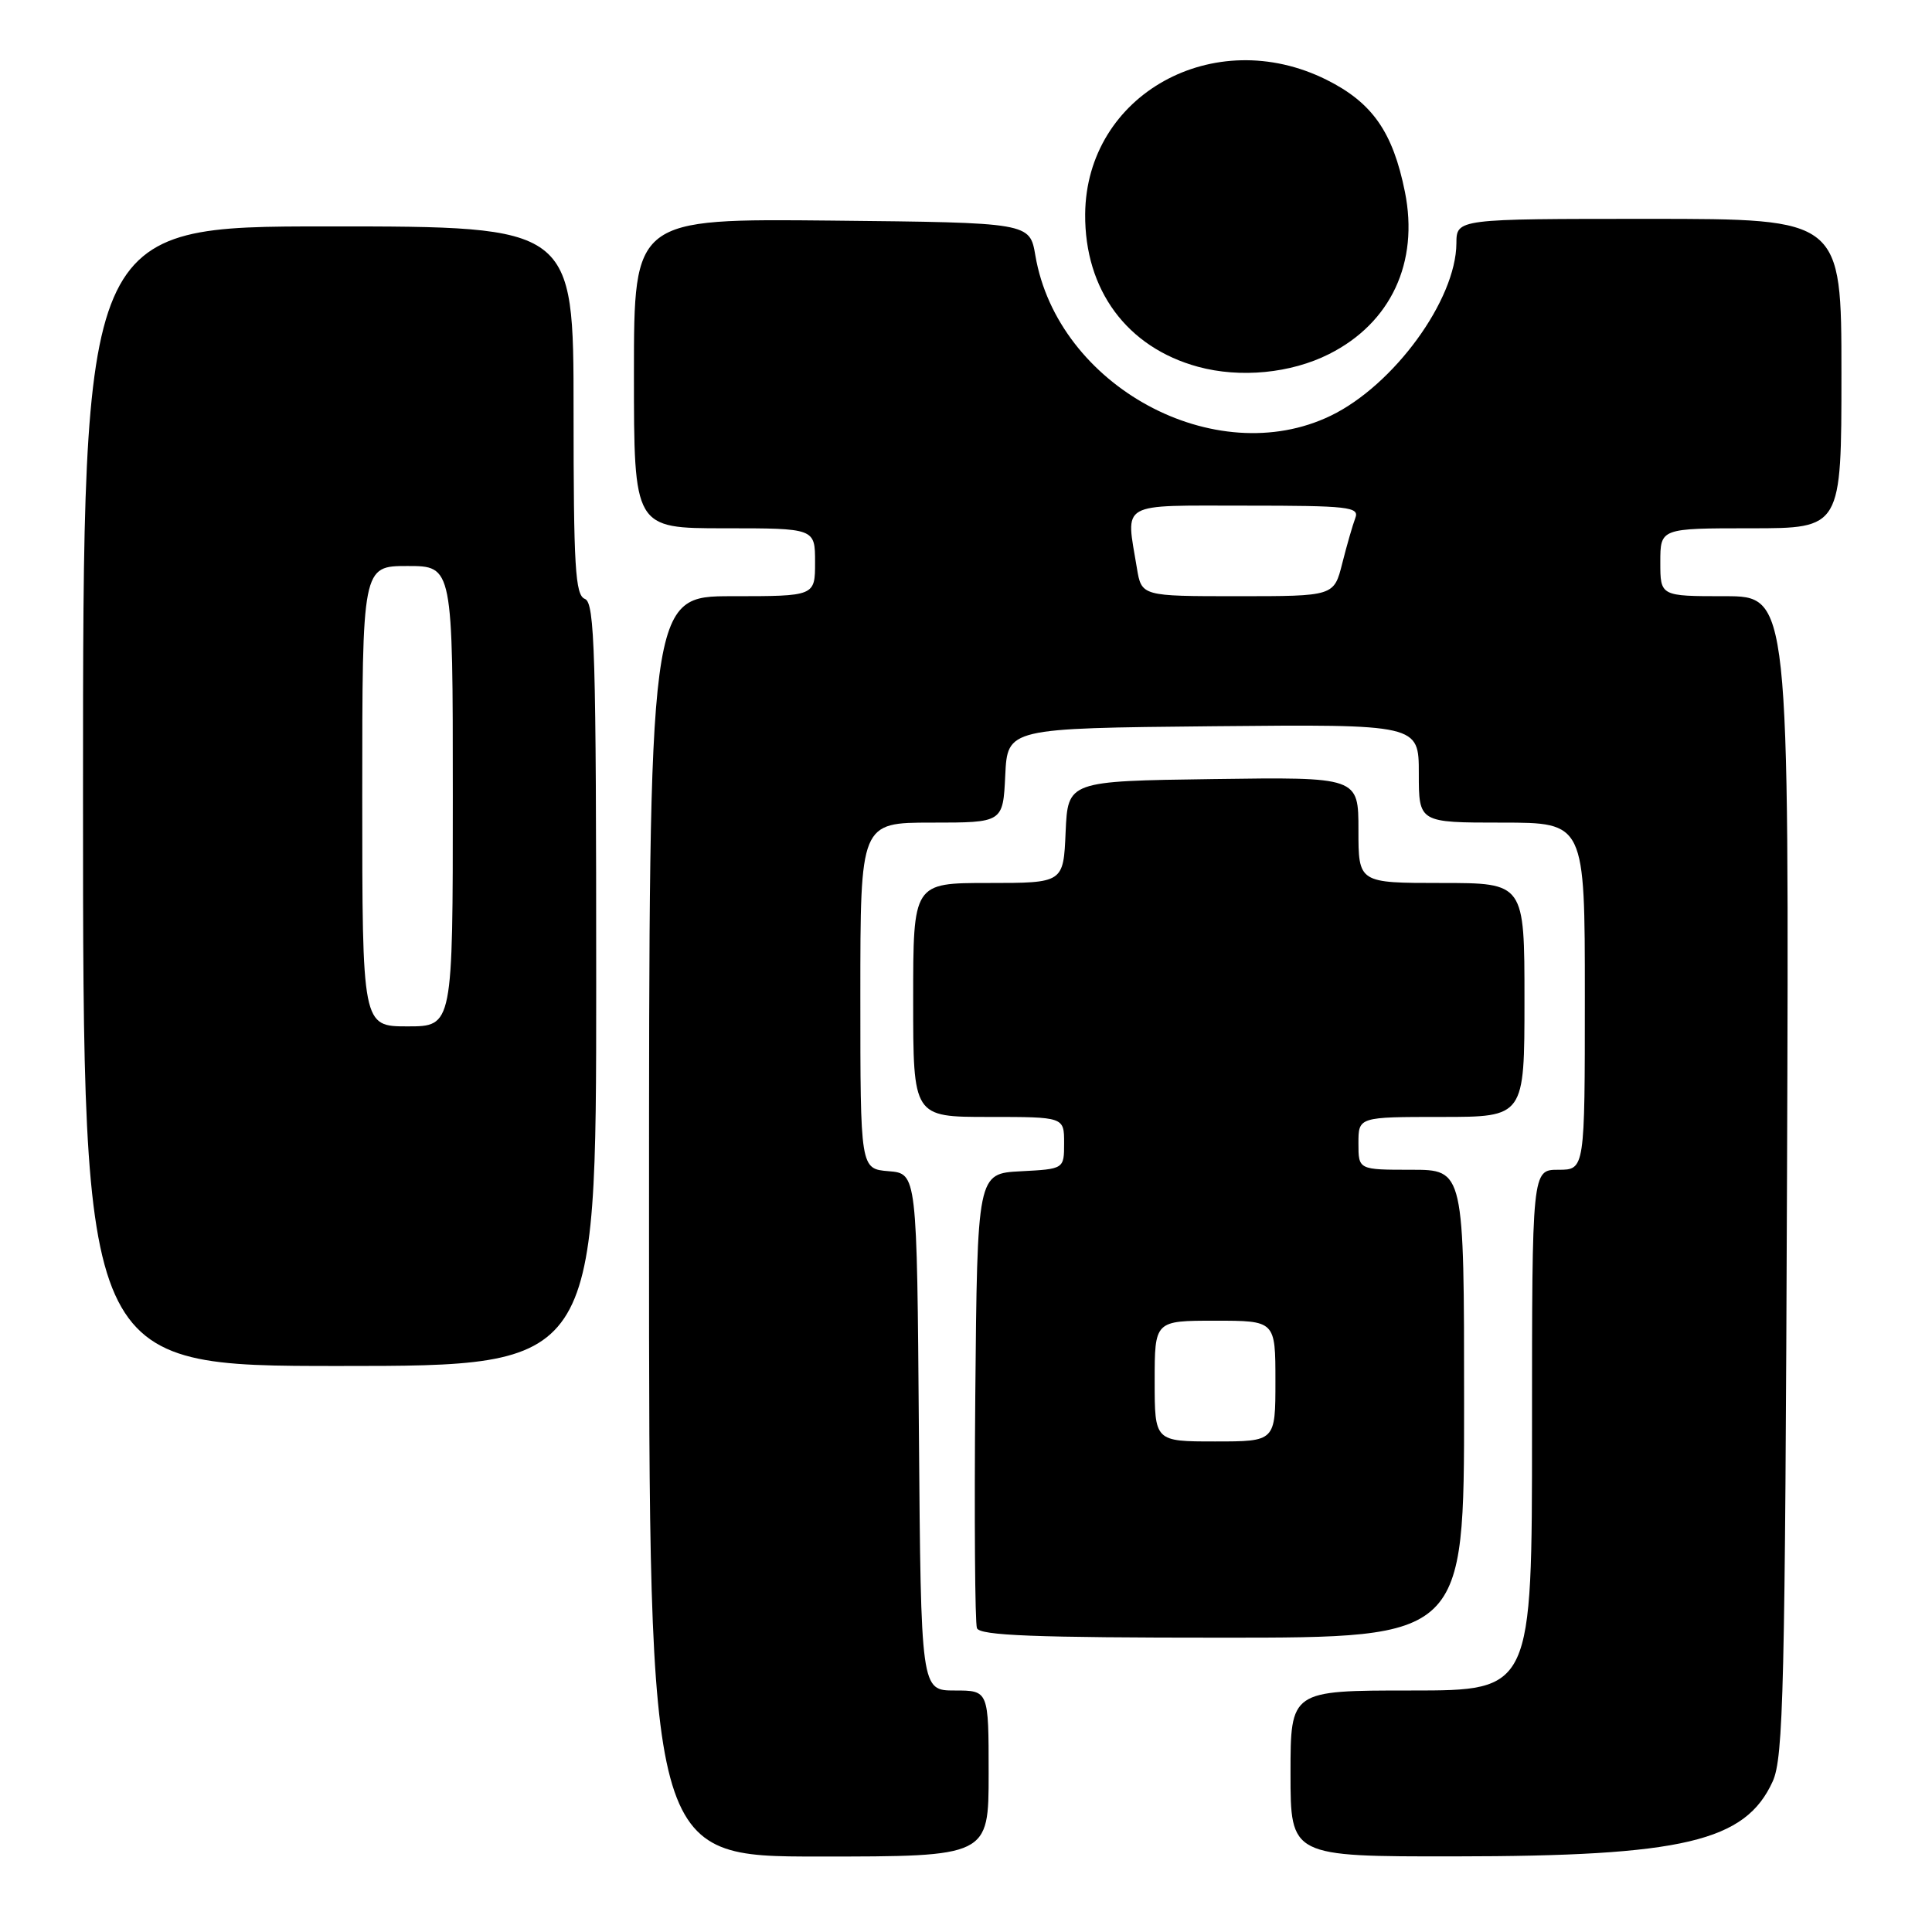 <?xml version="1.0" encoding="UTF-8" standalone="no"?>
<!DOCTYPE svg PUBLIC "-//W3C//DTD SVG 1.1//EN" "http://www.w3.org/Graphics/SVG/1.1/DTD/svg11.dtd" >
<svg xmlns="http://www.w3.org/2000/svg" xmlns:xlink="http://www.w3.org/1999/xlink" version="1.1" viewBox="0 0 256 256">
 <g >
 <path fill="currentColor"
d=" M 131.00 235.00 C 131.00 224.00 131.00 224.00 126.51 224.00 C 122.03 224.00 122.03 224.00 121.76 189.75 C 121.50 155.50 121.50 155.50 117.75 155.19 C 114.00 154.88 114.00 154.88 114.00 131.94 C 114.00 109.00 114.00 109.00 123.45 109.00 C 132.90 109.00 132.90 109.00 133.20 102.75 C 133.50 96.50 133.50 96.50 160.75 96.23 C 188.00 95.97 188.00 95.97 188.00 102.48 C 188.00 109.00 188.00 109.00 199.00 109.00 C 210.00 109.00 210.00 109.00 210.00 132.00 C 210.00 155.00 210.00 155.00 206.50 155.00 C 203.00 155.00 203.00 155.00 203.00 189.50 C 203.00 224.00 203.00 224.00 187.00 224.00 C 171.00 224.00 171.00 224.00 171.00 235.00 C 171.00 246.00 171.00 246.00 192.75 245.98 C 223.04 245.96 231.26 244.02 234.89 236.05 C 236.32 232.90 236.53 223.84 236.79 155.75 C 237.07 79.00 237.07 79.00 228.54 79.00 C 220.00 79.00 220.00 79.00 220.00 74.50 C 220.00 70.00 220.00 70.00 232.00 70.00 C 244.00 70.00 244.00 70.00 244.00 49.50 C 244.00 29.00 244.00 29.00 218.50 29.00 C 193.00 29.00 193.00 29.00 192.98 32.25 C 192.93 39.74 184.70 51.03 176.34 55.08 C 161.03 62.49 140.14 51.17 137.19 33.85 C 136.45 29.50 136.45 29.50 110.22 29.23 C 84.00 28.97 84.00 28.97 84.00 49.48 C 84.00 70.00 84.00 70.00 96.00 70.00 C 108.00 70.00 108.00 70.00 108.00 74.50 C 108.00 79.00 108.00 79.00 97.00 79.00 C 86.00 79.00 86.00 79.00 86.00 162.50 C 86.00 246.00 86.00 246.00 108.50 246.00 C 131.00 246.00 131.00 246.00 131.00 235.00 Z  M 194.00 186.00 C 194.00 155.00 194.00 155.00 187.00 155.00 C 180.00 155.00 180.00 155.00 180.00 151.50 C 180.00 148.00 180.00 148.00 191.00 148.00 C 202.00 148.00 202.00 148.00 202.00 132.50 C 202.00 117.00 202.00 117.00 191.00 117.00 C 180.00 117.00 180.00 117.00 180.00 109.98 C 180.00 102.96 180.00 102.96 160.75 103.23 C 141.50 103.50 141.50 103.50 141.20 110.25 C 140.91 117.00 140.91 117.00 130.95 117.00 C 121.00 117.00 121.00 117.00 121.00 132.50 C 121.00 148.00 121.00 148.00 131.00 148.00 C 141.00 148.00 141.00 148.00 141.00 151.45 C 141.00 154.90 141.00 154.90 135.25 155.20 C 129.50 155.50 129.50 155.50 129.23 184.99 C 129.09 201.21 129.19 215.04 129.45 215.74 C 129.83 216.72 137.11 217.00 161.97 217.00 C 194.00 217.00 194.00 217.00 194.00 186.00 Z  M 79.00 130.47 C 79.00 86.47 78.81 79.86 77.50 79.36 C 76.22 78.87 76.00 75.15 76.00 54.39 C 76.00 30.00 76.00 30.00 43.50 30.00 C 11.00 30.00 11.00 30.00 11.00 105.50 C 11.00 181.00 11.00 181.00 45.00 181.00 C 79.00 181.00 79.00 181.00 79.00 130.47 Z  M 176.12 46.91 C 184.29 42.80 188.04 34.78 186.16 25.43 C 184.56 17.48 181.84 13.60 175.77 10.57 C 160.83 3.13 143.92 12.54 143.79 28.37 C 143.71 38.43 149.34 46.04 158.75 48.60 C 164.34 50.12 171.05 49.47 176.12 46.91 Z  M 150.64 75.25 C 149.18 66.38 148.08 67.00 165.11 67.00 C 178.66 67.00 180.15 67.17 179.59 68.63 C 179.25 69.52 178.47 72.22 177.86 74.63 C 176.76 79.00 176.76 79.00 164.01 79.00 C 151.26 79.00 151.26 79.00 150.64 75.25 Z  M 153.00 183.00 C 153.00 175.00 153.00 175.00 161.00 175.00 C 169.00 175.00 169.00 175.00 169.00 183.00 C 169.00 191.00 169.00 191.00 161.00 191.00 C 153.00 191.00 153.00 191.00 153.00 183.00 Z  M 48.00 105.50 C 48.00 75.00 48.00 75.00 54.00 75.00 C 60.00 75.00 60.00 75.00 60.00 105.50 C 60.00 136.00 60.00 136.00 54.00 136.00 C 48.00 136.00 48.00 136.00 48.00 105.50 Z "/>
</g>
</svg>